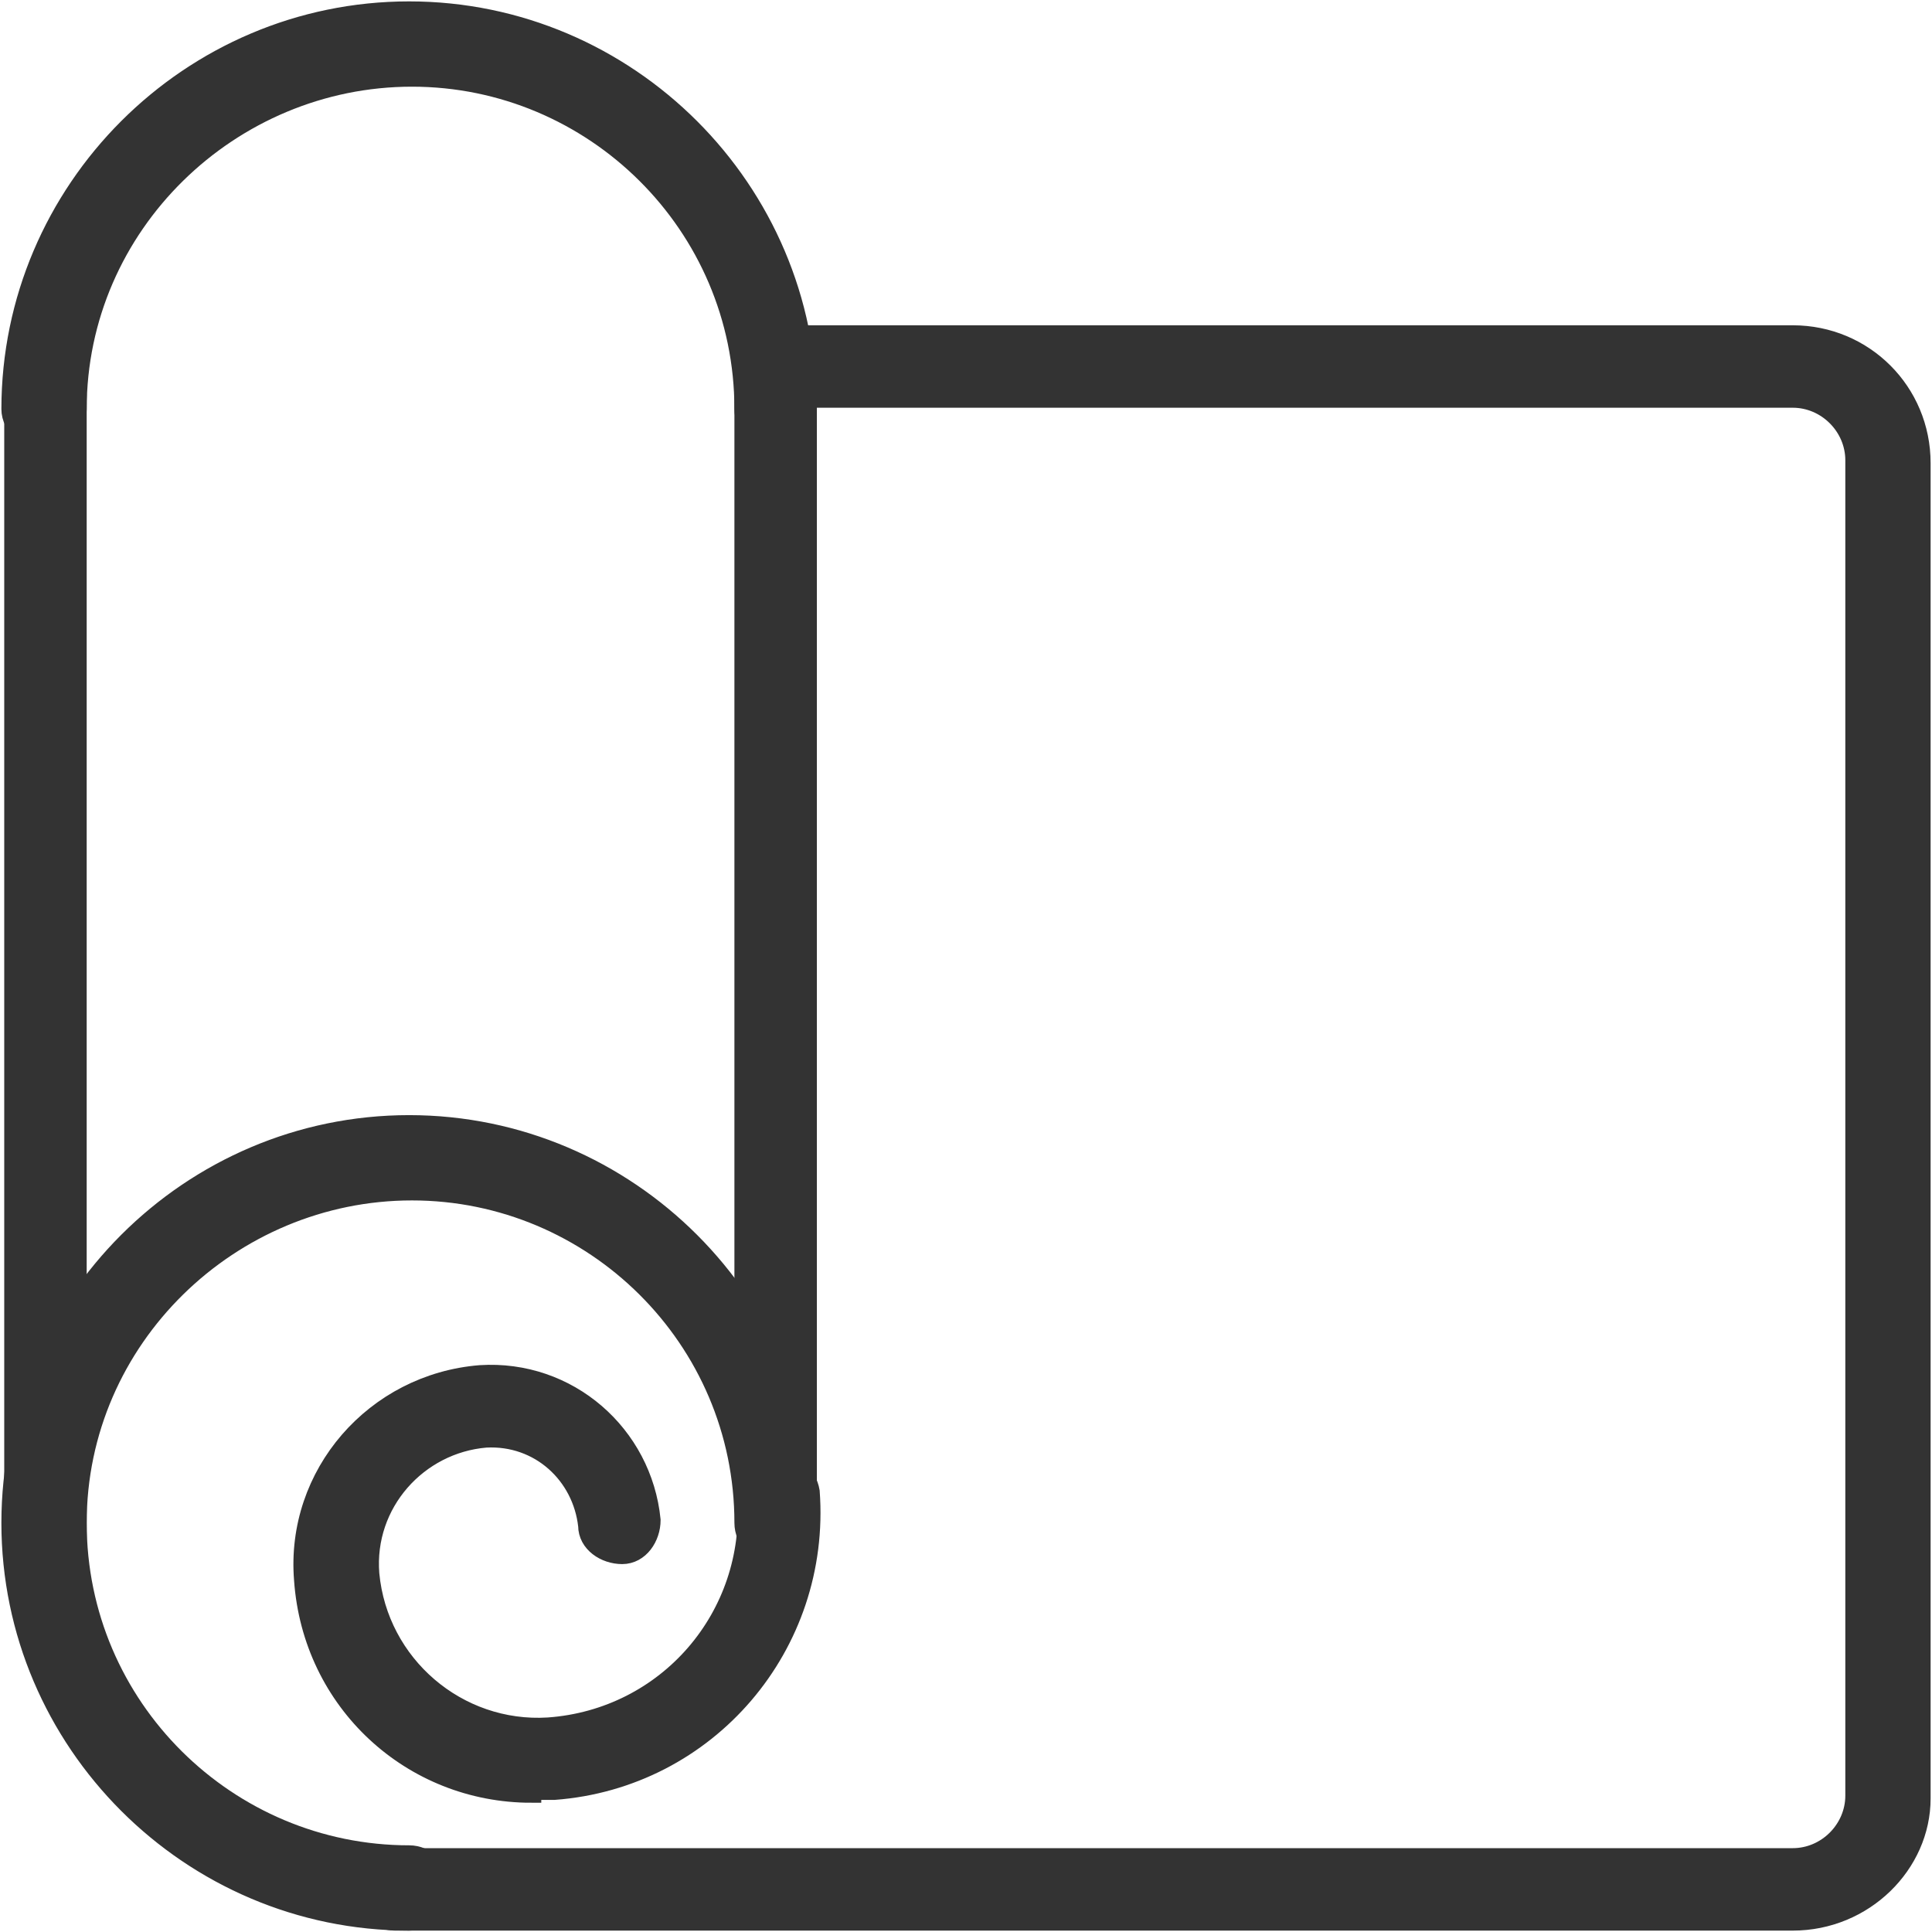 <?xml version="1.0" encoding="utf-8"?>
<!-- Generator: Adobe Illustrator 22.1.0, SVG Export Plug-In . SVG Version: 6.00 Build 0)  -->
<svg version="1.1" id="Layer_1" xmlns="http://www.w3.org/2000/svg" xmlns:xlink="http://www.w3.org/1999/xlink" x="0px" y="0px"
	 width="68px" height="68px" viewBox="0 0 68 68" style="enable-background:new 0 0 68 68;" xml:space="preserve">
<style type="text/css">
	.st0{fill:#333333;stroke:#333333;stroke-width:0.702;stroke-miterlimit:10;}
</style>
<g>
	<path class="st0" d="M63.1,67.6H13.9c-0.6,0-1.1-0.5-1.1-1.1c0-0.6,0.5-1.1,1.1-1.1h49.2c1.2,0,2.2-1,2.2-2.2v-47
		c0-1.2-1-2.2-2.2-2.2H27.3c-0.6,0-1.1-0.5-1.1-1.1c0-0.6,0.5-1.1,1.1-1.1h35.8c2.5,0,4.5,2,4.5,4.5v47
		C67.6,65.6,65.6,67.6,63.1,67.6z"/>
	<path class="st0" d="M27.3,15.5c-0.6,0-1.1-0.5-1.1-1.1c0-6.5-5.3-11.7-11.7-11.7S2.7,7.9,2.7,14.4c0,0.6-0.5,1.1-1.1,1.1
		S0.4,15,0.4,14.4c0-7.7,6.3-14,14-14s14,6.3,14,14C28.4,15,27.9,15.5,27.3,15.5z"/>
	<path class="st0" d="M14.4,67.6c-7.7,0-14-6.3-14-14s6.3-14,14-14s14,6.3,14,14c0,0.6-0.5,1.1-1.1,1.1s-1.1-0.5-1.1-1.1
		c0-6.5-5.3-11.7-11.7-11.7S2.7,47.1,2.7,53.6s5.3,11.7,11.7,11.7l0,0c0.6,0,1.1,0.5,1.1,1.1C15.5,67.1,15,67.6,14.4,67.6z"/>
	<path class="st0" d="M1.6,55.3c-0.6,0-1.1-0.5-1.1-1.1V13.9c0-0.6,0.5-1.1,1.1-1.1s1.1,0.5,1.1,1.1v40.3
		C2.7,54.8,2.2,55.3,1.6,55.3z"/>
	<path class="st0" d="M27.3,54.1c-0.6,0-1.1-0.5-1.1-1.1V13.9c0-0.6,0.5-1.1,1.1-1.1s1.1,0.5,1.1,1.1V53
		C28.4,53.6,27.9,54.1,27.3,54.1z"/>
	<path class="st0" d="M18.7,63.1c-4.2,0-7.7-3.2-8-7.5c-0.3-3.7,2.5-6.9,6.2-7.2c3.1-0.2,5.7,2.1,6,5.1c0,0.6-0.4,1.2-1,1.2
		c-0.6,0-1.2-0.4-1.2-1c-0.2-1.8-1.7-3.2-3.6-3.1c-2.4,0.2-4.3,2.3-4.1,4.8c0.3,3.2,3.1,5.6,6.3,5.4c4.2-0.3,7.3-3.9,7-8.1
		c0,0,0,0,0,0c0-0.6,0.4-1.1,1-1.2c0.6,0,1.1,0.4,1.2,1c0.4,5.4-3.6,10.1-9,10.5c0,0,0,0,0,0H18.7z"/>
</g>
</svg>
